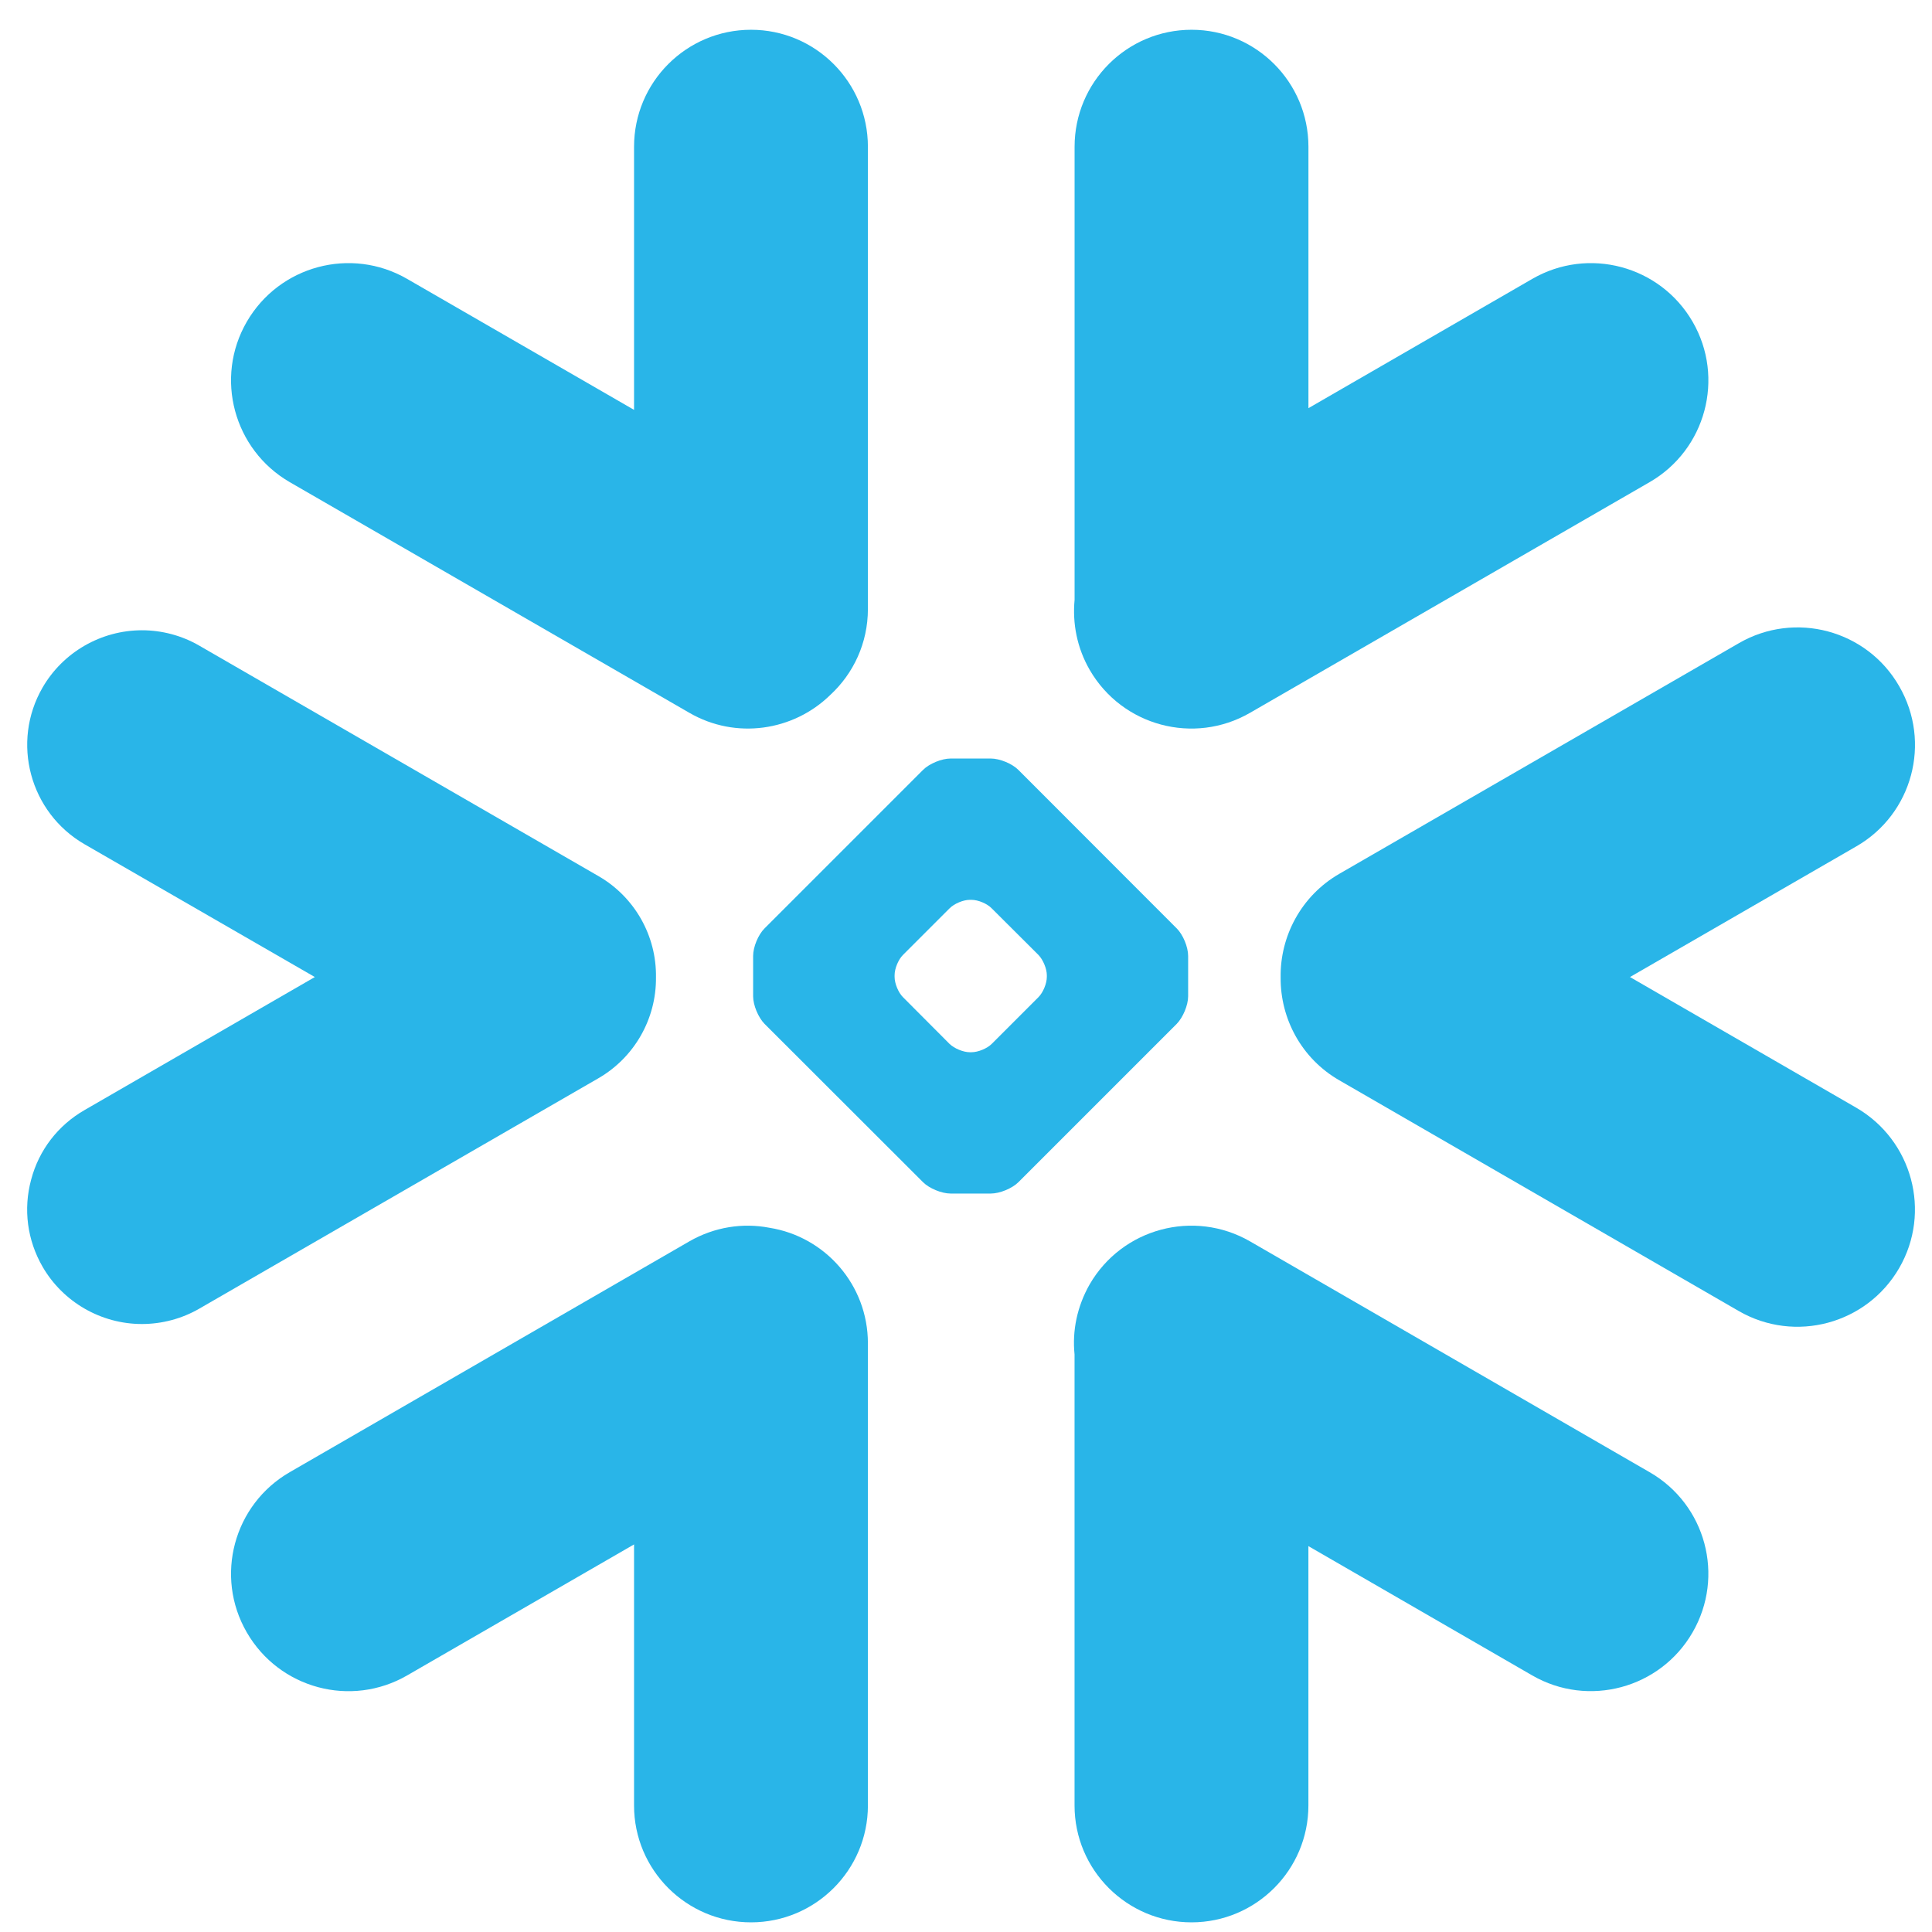 <svg width="49" height="49" viewBox="0 0 49 49" fill="none" xmlns="http://www.w3.org/2000/svg">
<g clip-path="url(#clip0_1771_6751)">
<path d="M41.836 37.337L31.704 31.484C30.28 30.664 28.46 31.151 27.636 32.575C27.317 33.136 27.192 33.752 27.253 34.352V45.791C27.253 47.426 28.581 48.755 30.22 48.755C31.855 48.755 33.184 47.426 33.184 45.791V39.213L38.86 42.492C40.283 43.315 42.108 42.824 42.928 41.4C43.751 39.977 43.264 38.157 41.836 37.337Z" fill="#29B5E8"/>
<path d="M16.637 24.793C16.655 23.737 16.098 22.753 15.184 22.223L5.052 16.374C4.612 16.119 4.107 15.985 3.602 15.985C2.563 15.985 1.597 16.542 1.079 17.439C0.277 18.828 0.755 20.609 2.144 21.412L7.985 24.78L2.144 28.154C1.471 28.542 0.988 29.167 0.79 29.918C0.587 30.668 0.691 31.453 1.079 32.126C1.597 33.023 2.563 33.58 3.598 33.58C4.107 33.58 4.612 33.446 5.052 33.192L15.184 27.343C16.09 26.816 16.646 25.841 16.637 24.793Z" fill="#29B5E8"/>
<path d="M7.35 12.229L17.483 18.078C18.664 18.763 20.122 18.539 21.054 17.629C21.645 17.085 22.012 16.309 22.012 15.446V3.723C22.012 2.083 20.683 0.755 19.048 0.755C17.409 0.755 16.081 2.083 16.081 3.723V10.395L10.327 7.074C8.903 6.25 7.083 6.738 6.259 8.161C5.435 9.584 5.927 11.405 7.35 12.229Z" fill="#29B5E8"/>
<path d="M30.134 25.268C30.134 25.492 30.005 25.803 29.845 25.967L25.829 29.983C25.67 30.142 25.355 30.271 25.131 30.271H24.108C23.884 30.271 23.569 30.142 23.41 29.983L19.39 25.967C19.23 25.803 19.101 25.492 19.101 25.268V24.246C19.101 24.017 19.23 23.706 19.39 23.547L23.41 19.527C23.569 19.367 23.884 19.238 24.108 19.238H25.131C25.355 19.238 25.67 19.367 25.829 19.527L29.845 23.547C30.005 23.706 30.134 24.017 30.134 24.246V25.268ZM26.55 24.776V24.733C26.55 24.569 26.455 24.341 26.338 24.22L25.152 23.038C25.036 22.917 24.807 22.822 24.639 22.822H24.596C24.432 22.822 24.203 22.917 24.083 23.038L22.901 24.22C22.784 24.336 22.689 24.565 22.689 24.733V24.776C22.689 24.944 22.784 25.173 22.901 25.29L24.083 26.476C24.203 26.592 24.432 26.687 24.596 26.687H24.639C24.807 26.687 25.036 26.592 25.152 26.476L26.338 25.29C26.455 25.173 26.55 24.944 26.55 24.776Z" fill="#29B5E8"/>
<path d="M31.705 18.078L41.837 12.229C43.261 11.409 43.753 9.584 42.929 8.161C42.105 6.738 40.285 6.25 38.861 7.074L33.185 10.352V3.723C33.185 2.083 31.856 0.755 30.221 0.755C28.582 0.755 27.254 2.083 27.254 3.723V15.213C27.198 15.809 27.314 16.43 27.638 16.991C28.462 18.414 30.282 18.901 31.705 18.078Z" fill="#29B5E8"/>
<path d="M19.514 31.139C18.841 31.009 18.121 31.117 17.483 31.484L7.35 37.337C5.927 38.157 5.435 39.977 6.259 41.401C7.083 42.828 8.903 43.316 10.327 42.492L16.081 39.17V45.792C16.081 47.426 17.409 48.755 19.048 48.755C20.683 48.755 22.012 47.426 22.012 45.792V34.068C22.012 32.588 20.929 31.363 19.514 31.139Z" fill="#29B5E8"/>
<path d="M48.168 17.404C47.349 15.977 45.524 15.489 44.101 16.313L33.968 22.162C32.998 22.723 32.463 23.75 32.48 24.793C32.472 25.833 33.007 26.846 33.968 27.399L44.101 33.252C45.524 34.072 47.344 33.584 48.168 32.161C48.992 30.737 48.5 28.917 47.077 28.093L41.34 24.78L47.077 21.468C48.505 20.648 48.992 18.828 48.168 17.404Z" fill="#29B5E8"/>
</g>
<defs>
<clipPath id="clip0_1771_6751">
<rect x="0.688" y="0.755" width="48" height="48" rx="8" fill="white"/>
</clipPath>
</defs>
</svg>
